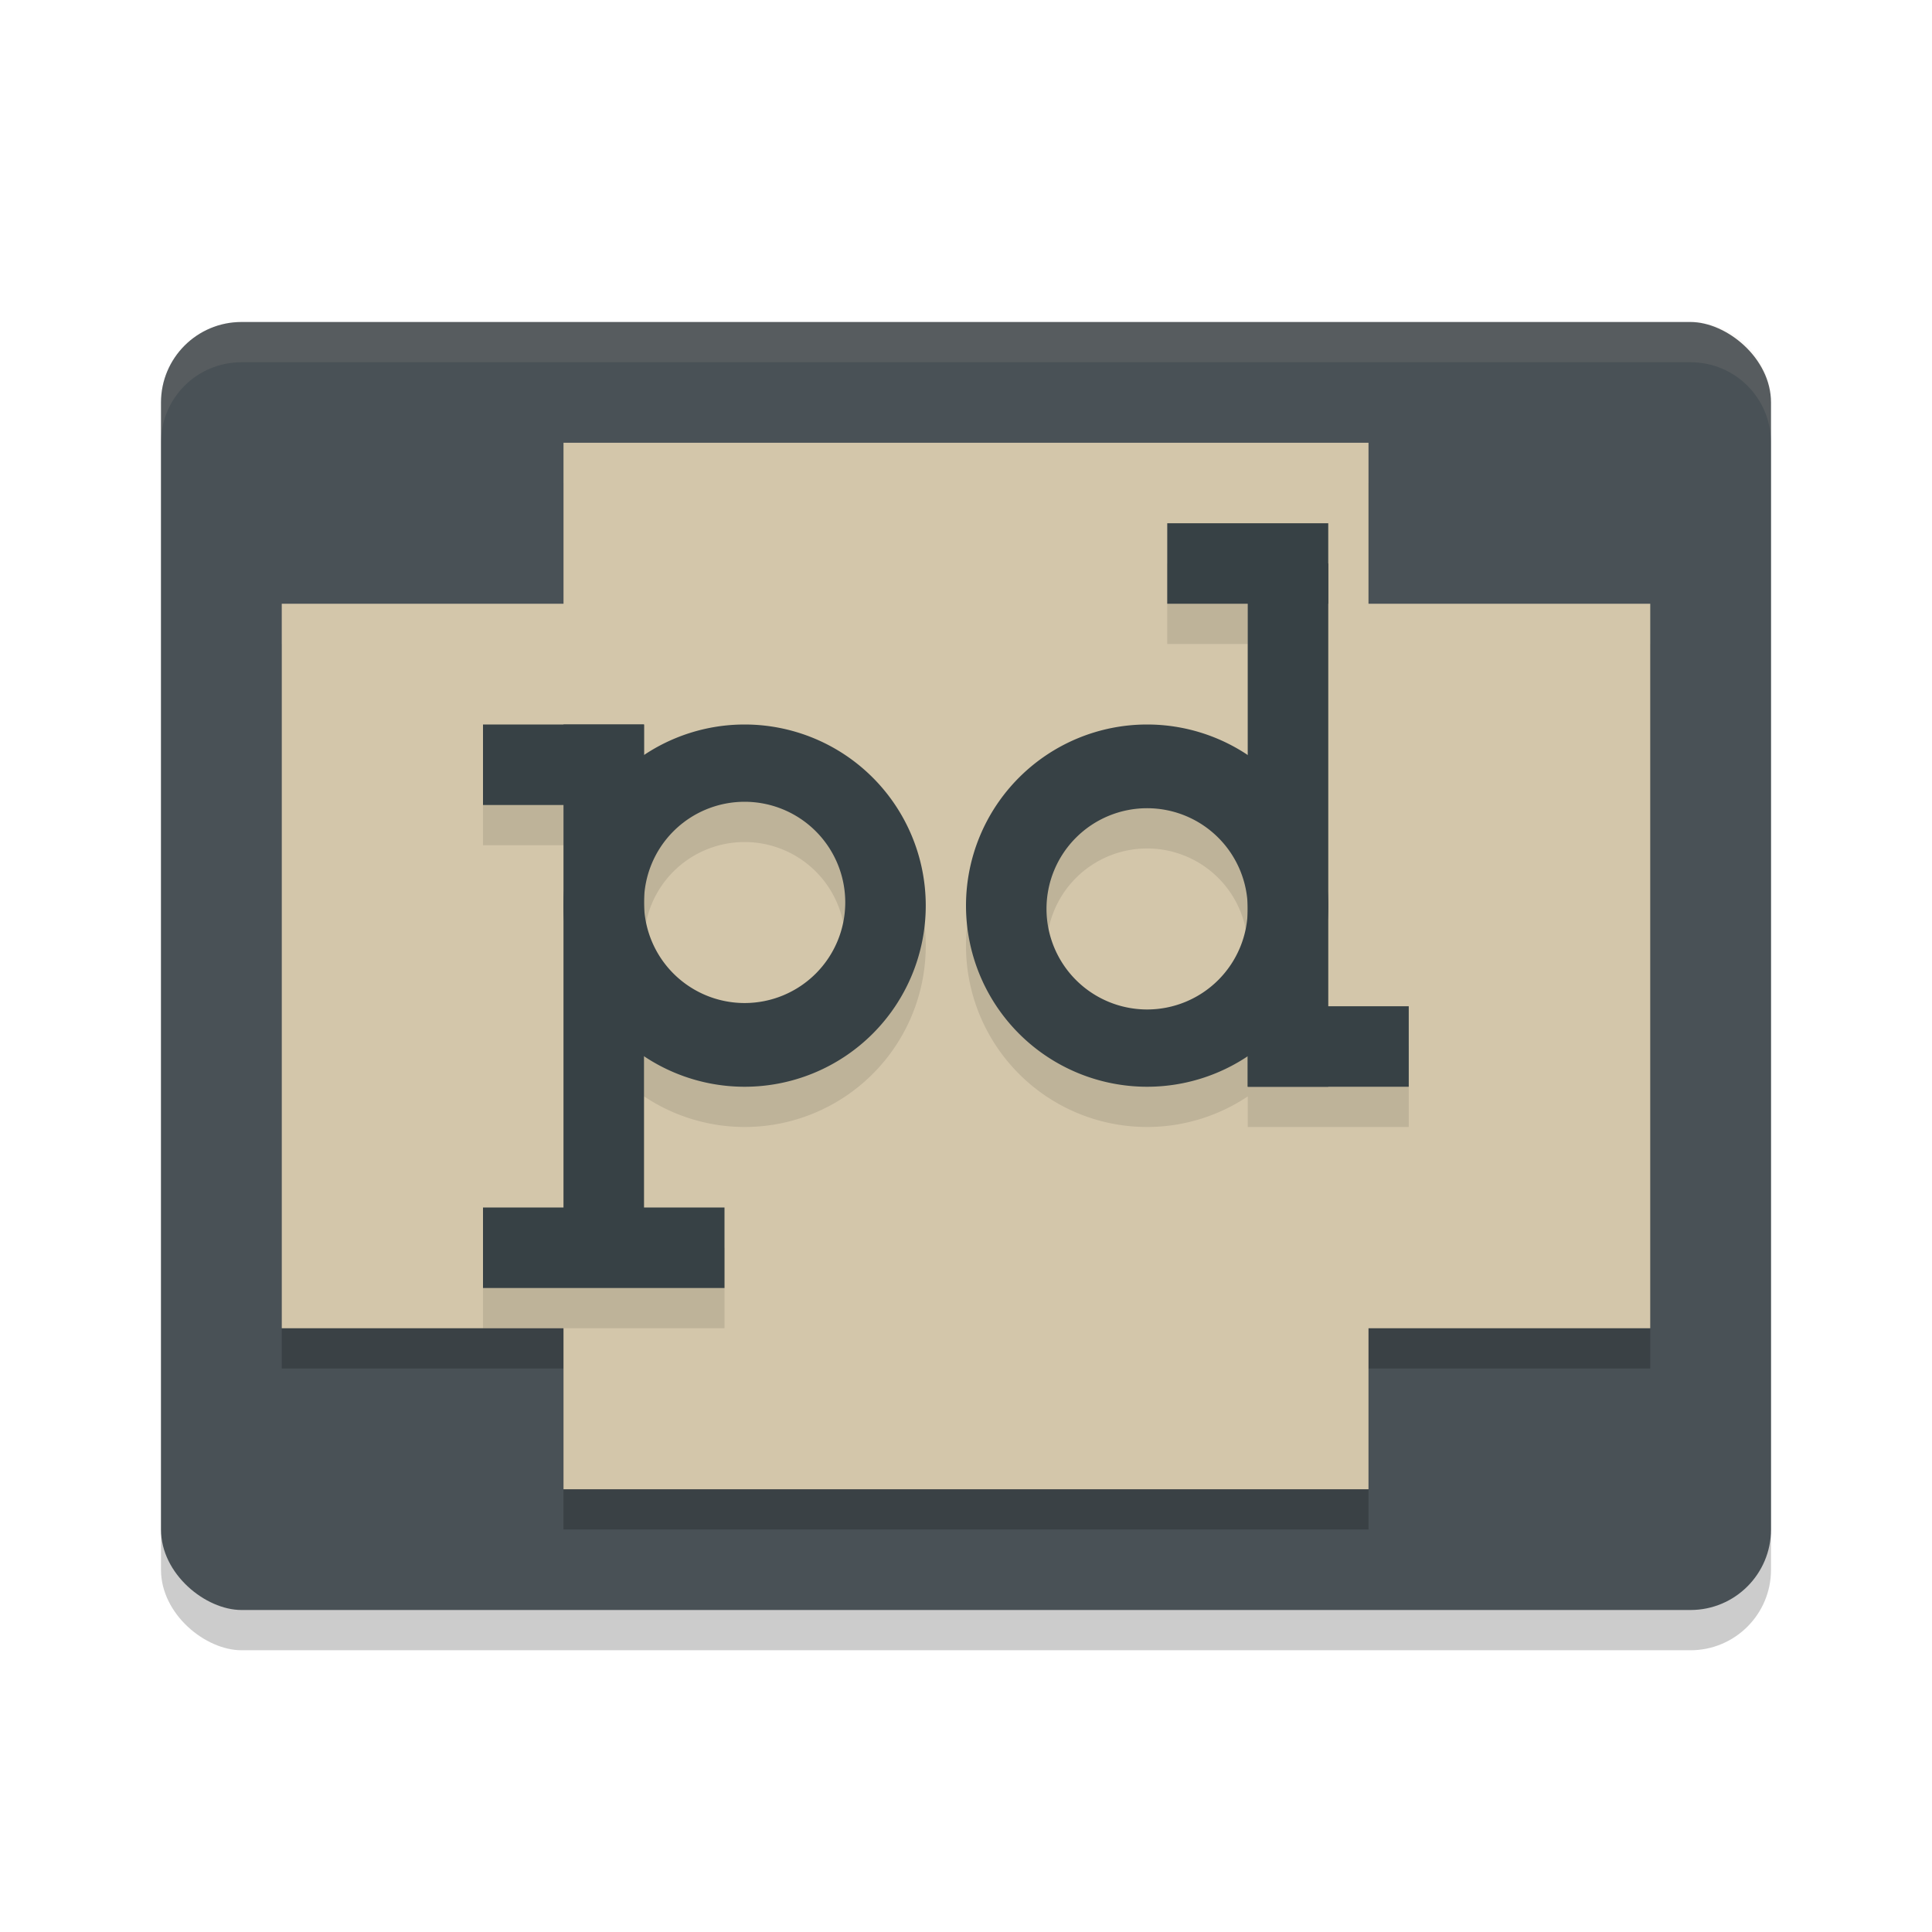 <svg xmlns="http://www.w3.org/2000/svg" width="48" height="48" version="1">
 <rect style="opacity:0.2" width="32" height="40" x="-41" y="-44" rx="2" ry="2" transform="matrix(0,-1,-1,0,0,0)"/>
 <rect style="fill:#495156" width="32" height="40" x="-40" y="-44" rx="2" ry="2" transform="matrix(0,-1,-1,0,0,0)"/>
 <path style="opacity:0.2" d="m 14,12 v 4 H 7 v 18 h 7 v 4 h 20 v -4 h 7 V 16 h -7 v -4 z"/>
 <rect style="fill:#d3c6aa" width="20" height="26" x="14" y="11"/>
 <path style="opacity:0.1;fill:#d3c6aa" d="M 6,8 C 4.892,8 4,8.892 4,10 v 1 C 4,9.892 4.892,9 6,9 h 36 c 1.108,0 2,0.892 2,2 V 10 C 44,8.892 43.108,8 42,8 Z"/>
 <rect style="fill:#d3c6aa" width="18" height="34" x="15" y="-41" transform="rotate(90)"/>
 <path style="opacity:0.1" d="m 29,14 v 2 h 2 v 3.762 A 4.5,4.5 0 0 0 28.5,19 4.5,4.5 0 0 0 24,23.5 4.5,4.5 0 0 0 28.5,28 4.5,4.5 0 0 0 31,27.24 V 28 h 2 2 V 26 H 33 V 23.5 15 14 Z m -17,5 v 2 h 2 v 10 h -2 v 2 h 6 V 31 H 16 V 27.238 A 4.5,4.5 0 0 0 18.5,28 4.5,4.5 0 0 0 23,23.5 4.5,4.5 0 0 0 18.5,19 4.5,4.5 0 0 0 16,19.76 V 19 Z m 6.5,1.92 a 2.5,2.5 0 0 1 2.5,2.5 2.5,2.5 0 0 1 -2.5,2.5 2.5,2.5 0 0 1 -2.5,-2.5 2.5,2.5 0 0 1 2.5,-2.5 z m 10,0.16 a 2.5,2.5 0 0 1 2.5,2.5 2.5,2.5 0 0 1 -2.5,2.5 2.5,2.5 0 0 1 -2.5,-2.5 2.5,2.5 0 0 1 2.5,-2.5 z"/>
 <rect style="fill:#374145" width="2" height="13" x="14" y="18"/>
 <rect style="fill:#374145" width="2" height="6" x="30" y="-18" transform="rotate(90)"/>
 <rect style="fill:#374145" width="2" height="4" x="18" y="-16" transform="rotate(90)"/>
 <path style="fill:#374145" d="M 18.5,18 A 4.5,4.5 0 0 0 14,22.5 4.5,4.5 0 0 0 18.5,27 4.5,4.5 0 0 0 23,22.5 4.5,4.5 0 0 0 18.5,18 Z m 0,1.92 a 2.5,2.5 0 0 1 2.5,2.5 2.5,2.5 0 0 1 -2.5,2.5 2.5,2.5 0 0 1 -2.5,-2.5 2.5,2.5 0 0 1 2.5,-2.5 z"/>
 <rect style="fill:#374145" width="2" height="13" x="-33" y="-27" transform="scale(-1)"/>
 <rect style="fill:#374145" width="2" height="4" x="-15" y="29" transform="rotate(-90)"/>
 <rect style="fill:#374145" width="2" height="4" x="-27" y="31" transform="rotate(-90)"/>
 <path style="fill:#374145" d="M 28.5,27 A 4.5,4.5 0 0 0 33,22.5 4.5,4.5 0 0 0 28.5,18 4.5,4.5 0 0 0 24,22.5 4.5,4.5 0 0 0 28.5,27 Z m 0,-1.92 a 2.5,2.5 0 0 1 -2.5,-2.5 2.5,2.5 0 0 1 2.5,-2.5 2.5,2.5 0 0 1 2.5,2.5 2.5,2.5 0 0 1 -2.5,2.5 z"/>
</svg>
